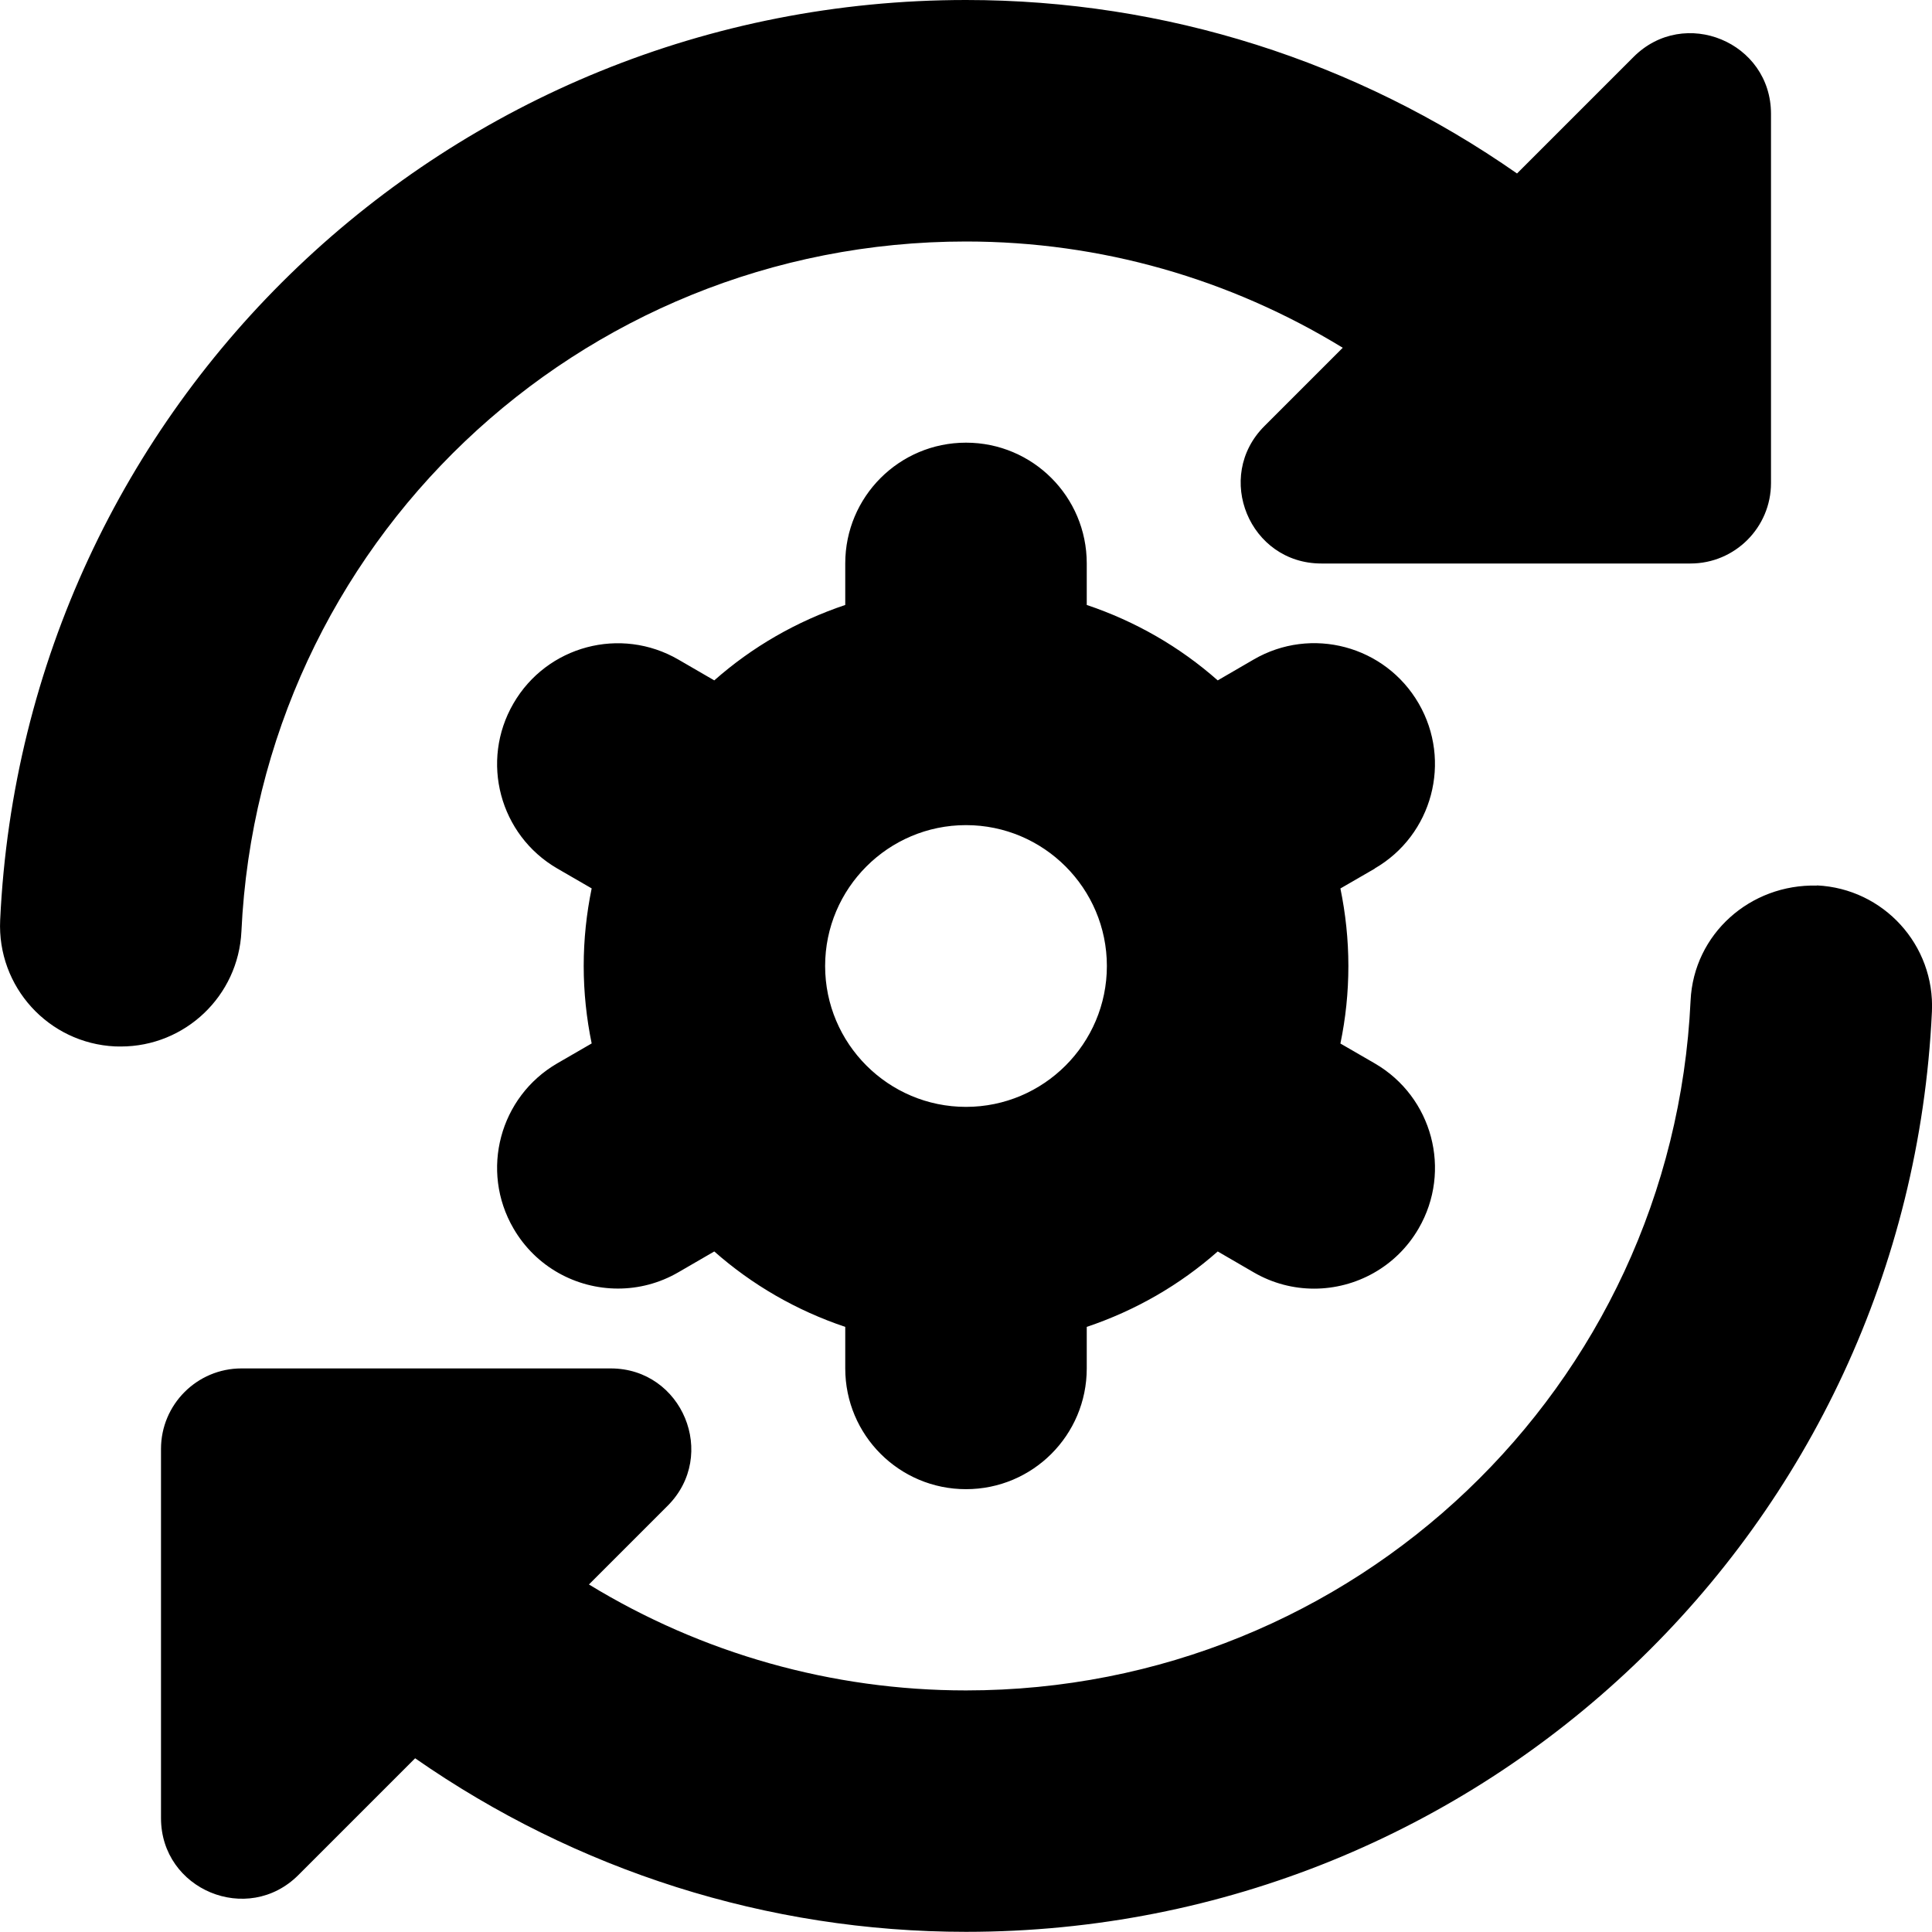 <?xml version="1.0" encoding="UTF-8"?>
<svg xmlns="http://www.w3.org/2000/svg" id="Layer_1" data-name="Layer 1" viewBox="0 0 24 24">
  <path d="m1.501,13c-.023,0-.047,0-.071-.001-.828-.039-1.467-.741-1.428-1.569C.302,5.021,5.573,0,12,0c2.481,0,4.848.761,6.845,2.155l1.448-1.448c.63-.63,1.707-.184,1.707.707v4.586c0,.552-.448,1-1,1h-4.586c-.891,0-1.337-1.077-.707-1.707l.973-.973c-1.398-.855-3.004-1.32-4.68-1.32C7.178,3,3.224,6.765,2.999,11.57c-.038.804-.701,1.43-1.498,1.43Zm21.069-1.999c-.829-.021-1.53.602-1.569,1.428-.225,4.806-4.179,8.57-9.001,8.57-1.669,0-3.283-.461-4.684-1.316l.977-.977c.63-.63.184-1.707-.707-1.707H3c-.552,0-1,.448-1,1v4.586c0,.891,1.077,1.337,1.707.707l1.45-1.45c2,1.393,4.375,2.156,6.843,2.156,6.428,0,11.698-5.021,11.999-11.43.039-.828-.601-1.53-1.428-1.569Zm-5.492-.211l-.427.247c.064.311.099.633.099.963s-.034.651-.099.963l.427.247c.717.416.961,1.333.545,2.05-.278.48-.782.748-1.299.748-.255,0-.514-.065-.751-.203l-.446-.259c-.47.415-1.02.733-1.627.937v.516c0,.829-.671,1.5-1.5,1.5s-1.5-.671-1.5-1.5v-.516c-.607-.204-1.157-.522-1.627-.937l-.445.258c-.237.138-.496.203-.751.203-.518,0-1.021-.268-1.299-.748-.416-.716-.172-1.634.545-2.05l.427-.247c-.064-.311-.099-.633-.099-.963s.035-.652.099-.963l-.427-.247c-.717-.416-.961-1.333-.545-2.05.415-.717,1.332-.962,2.05-.545l.445.258c.47-.415,1.02-.733,1.627-.937v-.516c0-.829.671-1.5,1.5-1.5s1.5.671,1.5,1.5v.516c.607.204,1.157.522,1.627.937l.446-.259c.717-.417,1.634-.172,2.05.545.416.717.171,1.635-.545,2.05Zm-3.328,1.21c0-.965-.785-1.75-1.75-1.75s-1.75.785-1.75,1.75.785,1.75,1.75,1.75,1.75-.785,1.75-1.75Z"/>
</svg>
